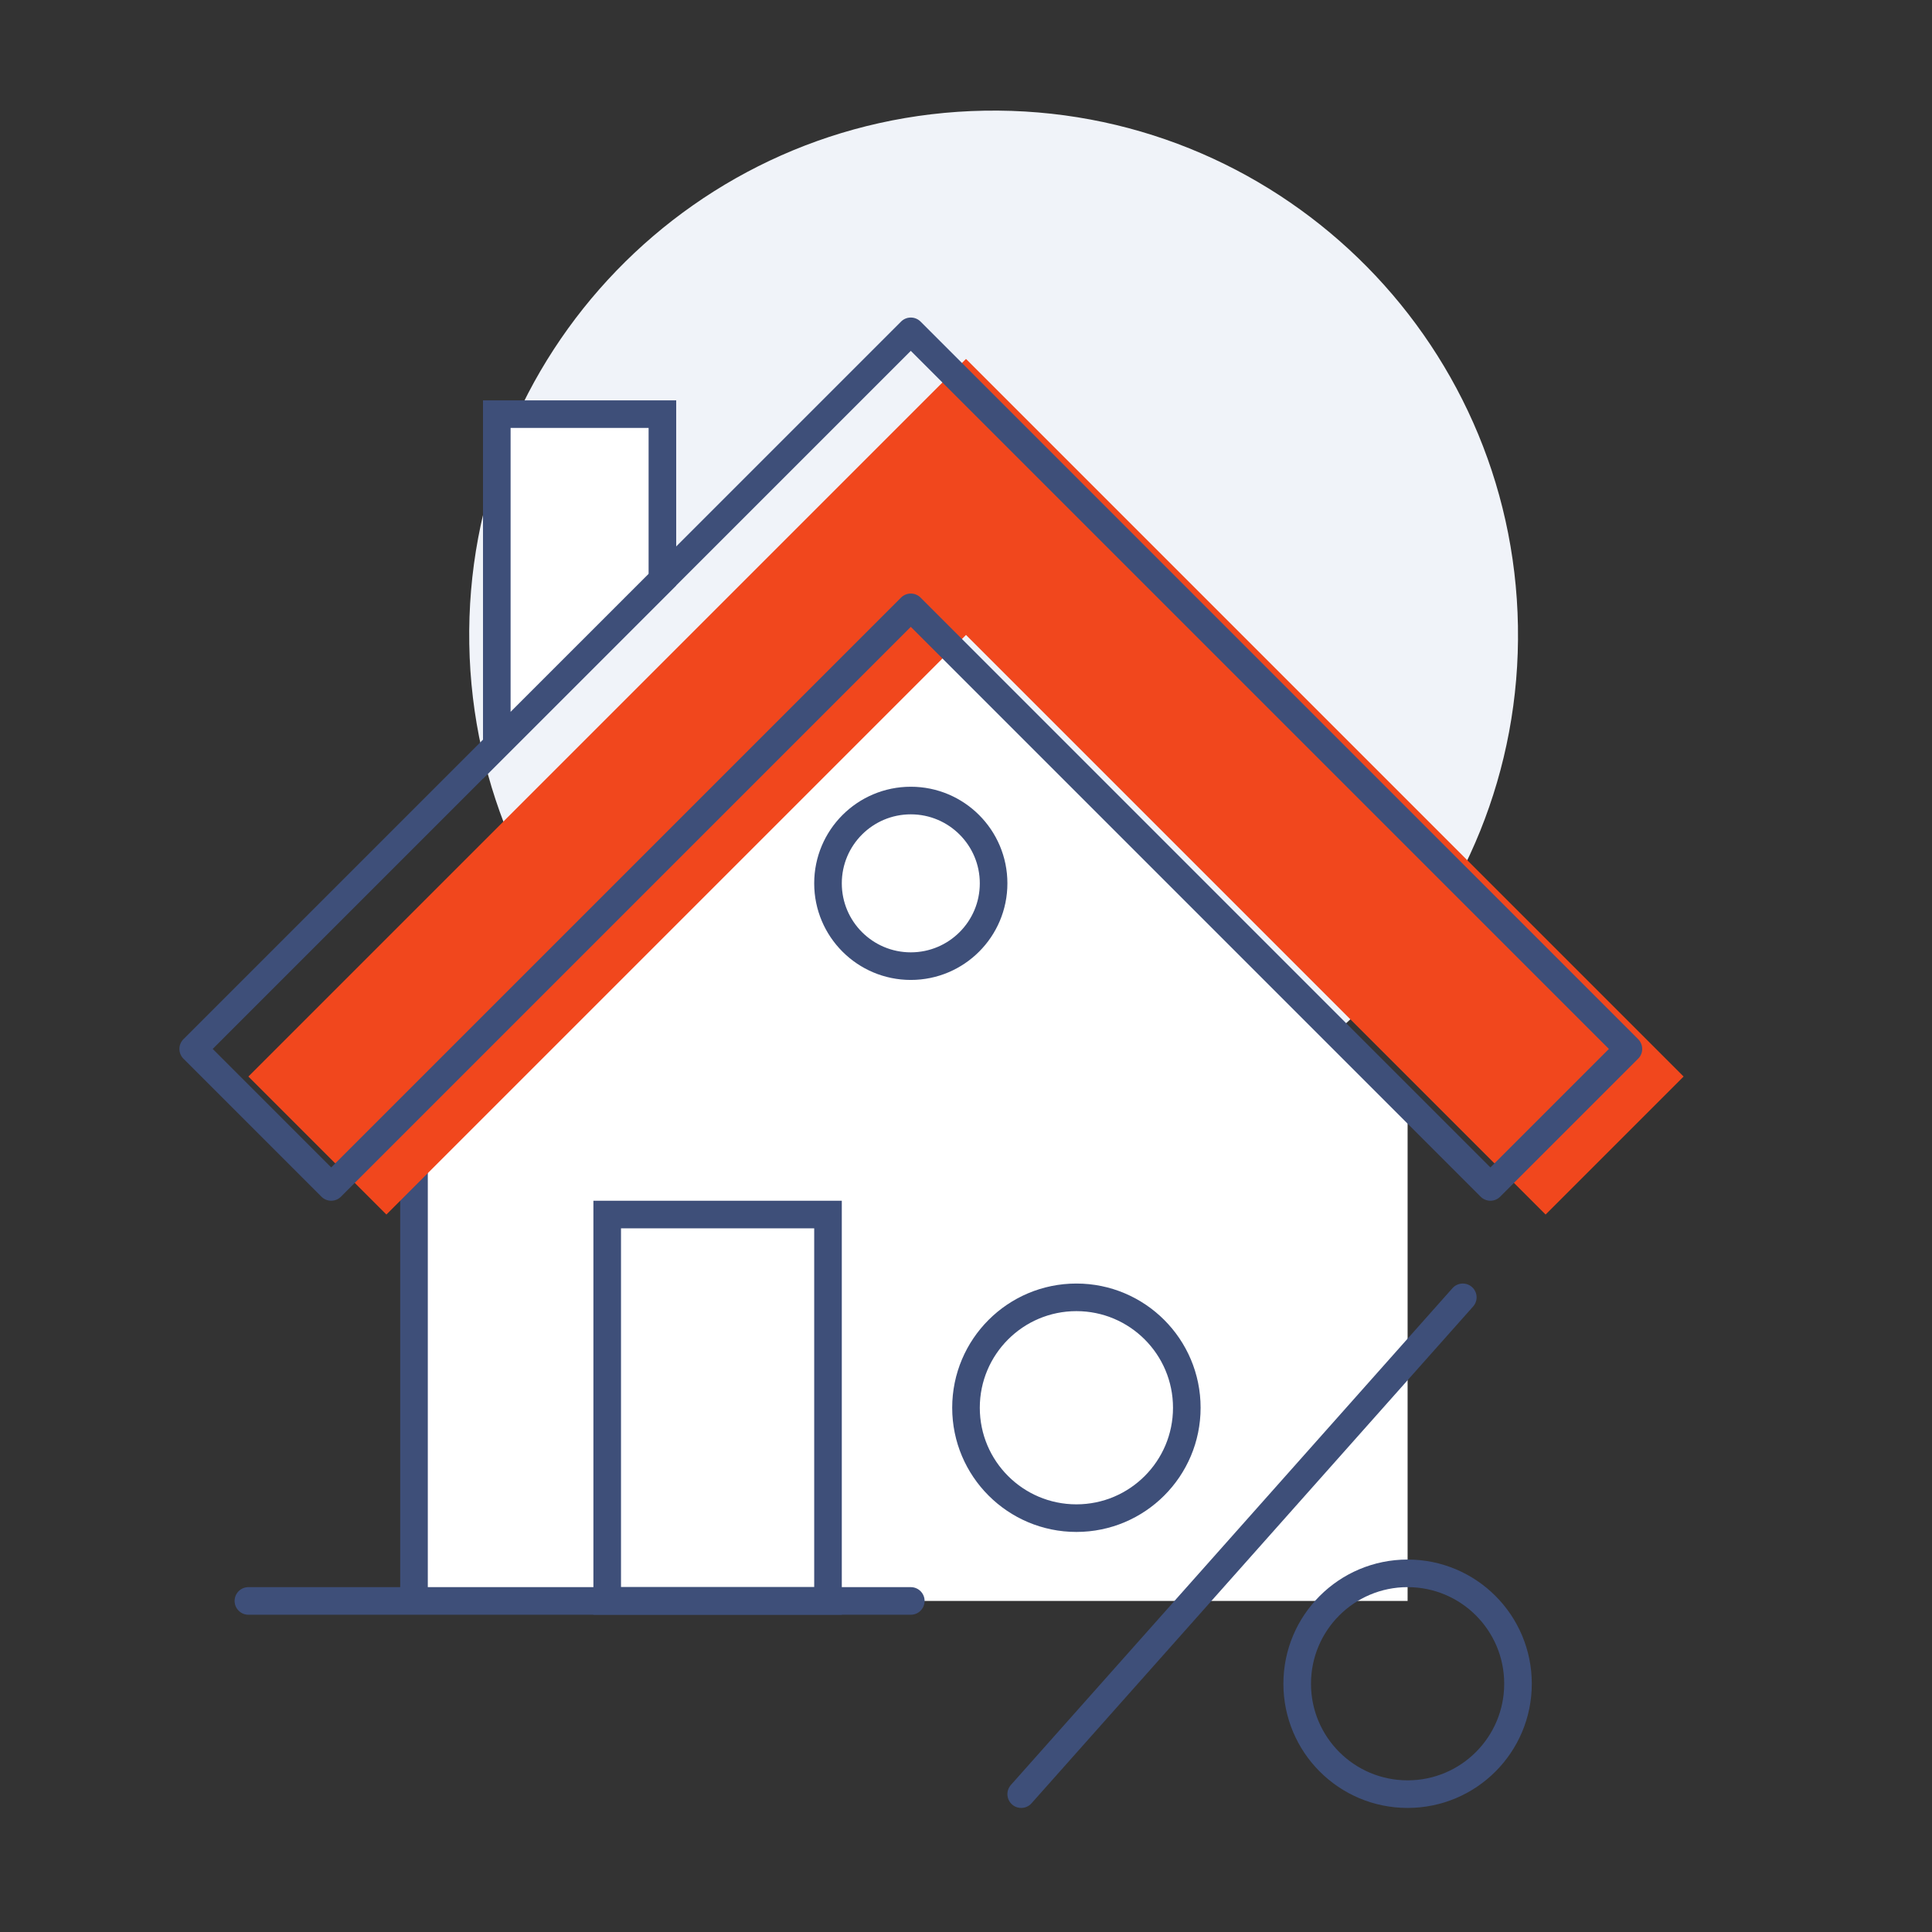 <svg width="70" height="70" viewBox="0 0 70 70" fill="none" xmlns="http://www.w3.org/2000/svg">
<rect x="0" y="0" width="70" height="70" fill="#333333" stroke="none"/>
<g clip-path="url(#clip0_467_24576)">
<path d="M36.325 42.005C46.817 41.825 55.177 33.175 54.998 22.683C54.818 12.191 46.167 3.831 35.675 4.01C25.183 4.19 16.824 12.841 17.003 23.333C17.183 33.825 25.833 42.184 36.325 42.005Z" fill="#F0F3F9"/>
<path d="M51 58.005V40.005L33 22.005L15 40.005V58.005H51Z" fill="white"/>
<path d="M18 15.005V27.005L24 21.005V15.005H18Z" fill="white" stroke="#3E4F79" stroke-miterlimit="10"/>
<path d="M15 58.005V40.005" stroke="#3E4F79" stroke-miterlimit="10"/>
<path d="M35 13.005L9 39.005L14 44.005L35 23.005L56 44.005L61 39.005L35 13.005Z" fill="#F1471D"/>
<path d="M33 12.005L7 38.005L12 43.005L33 22.005L54 43.005L59 38.005L33 12.005Z" stroke="#3E4F79" stroke-linejoin="round"/>
<path d="M30 44.005H22V58.005H30V44.005Z" stroke="#3E4F79" stroke-miterlimit="10"/>
<path d="M9 58.005H33" stroke="#3E4F79" stroke-miterlimit="10" stroke-linecap="round"/>
<path d="M39 55.005C41.209 55.005 43 53.214 43 51.005C43 48.796 41.209 47.005 39 47.005C36.791 47.005 35 48.796 35 51.005C35 53.214 36.791 55.005 39 55.005Z" stroke="#3E4F79" stroke-miterlimit="10" stroke-linecap="round"/>
<path d="M51 65.005C48.79 65.005 47 63.215 47 61.005C47 58.795 48.79 57.005 51 57.005C53.21 57.005 55 58.795 55 61.005C55 63.215 53.21 65.005 51 65.005Z" stroke="#3E4F79" stroke-miterlimit="10" stroke-linecap="round"/>
<path d="M37 65.005L53 47.005" stroke="#3E4F79" stroke-miterlimit="10" stroke-linecap="round"/>
<path d="M33 35.005C34.657 35.005 36 33.662 36 32.005C36 30.348 34.657 29.005 33 29.005C31.343 29.005 30 30.348 30 32.005C30 33.662 31.343 35.005 33 35.005Z" stroke="#3E4F79" stroke-miterlimit="10" stroke-linecap="round"/>
</g>
<defs>
<clipPath id="clip0_467_24576">
<rect width="64" height="62.01" fill="white" transform="translate(3 3.995)"/>
</clipPath>
</defs>
</svg>

